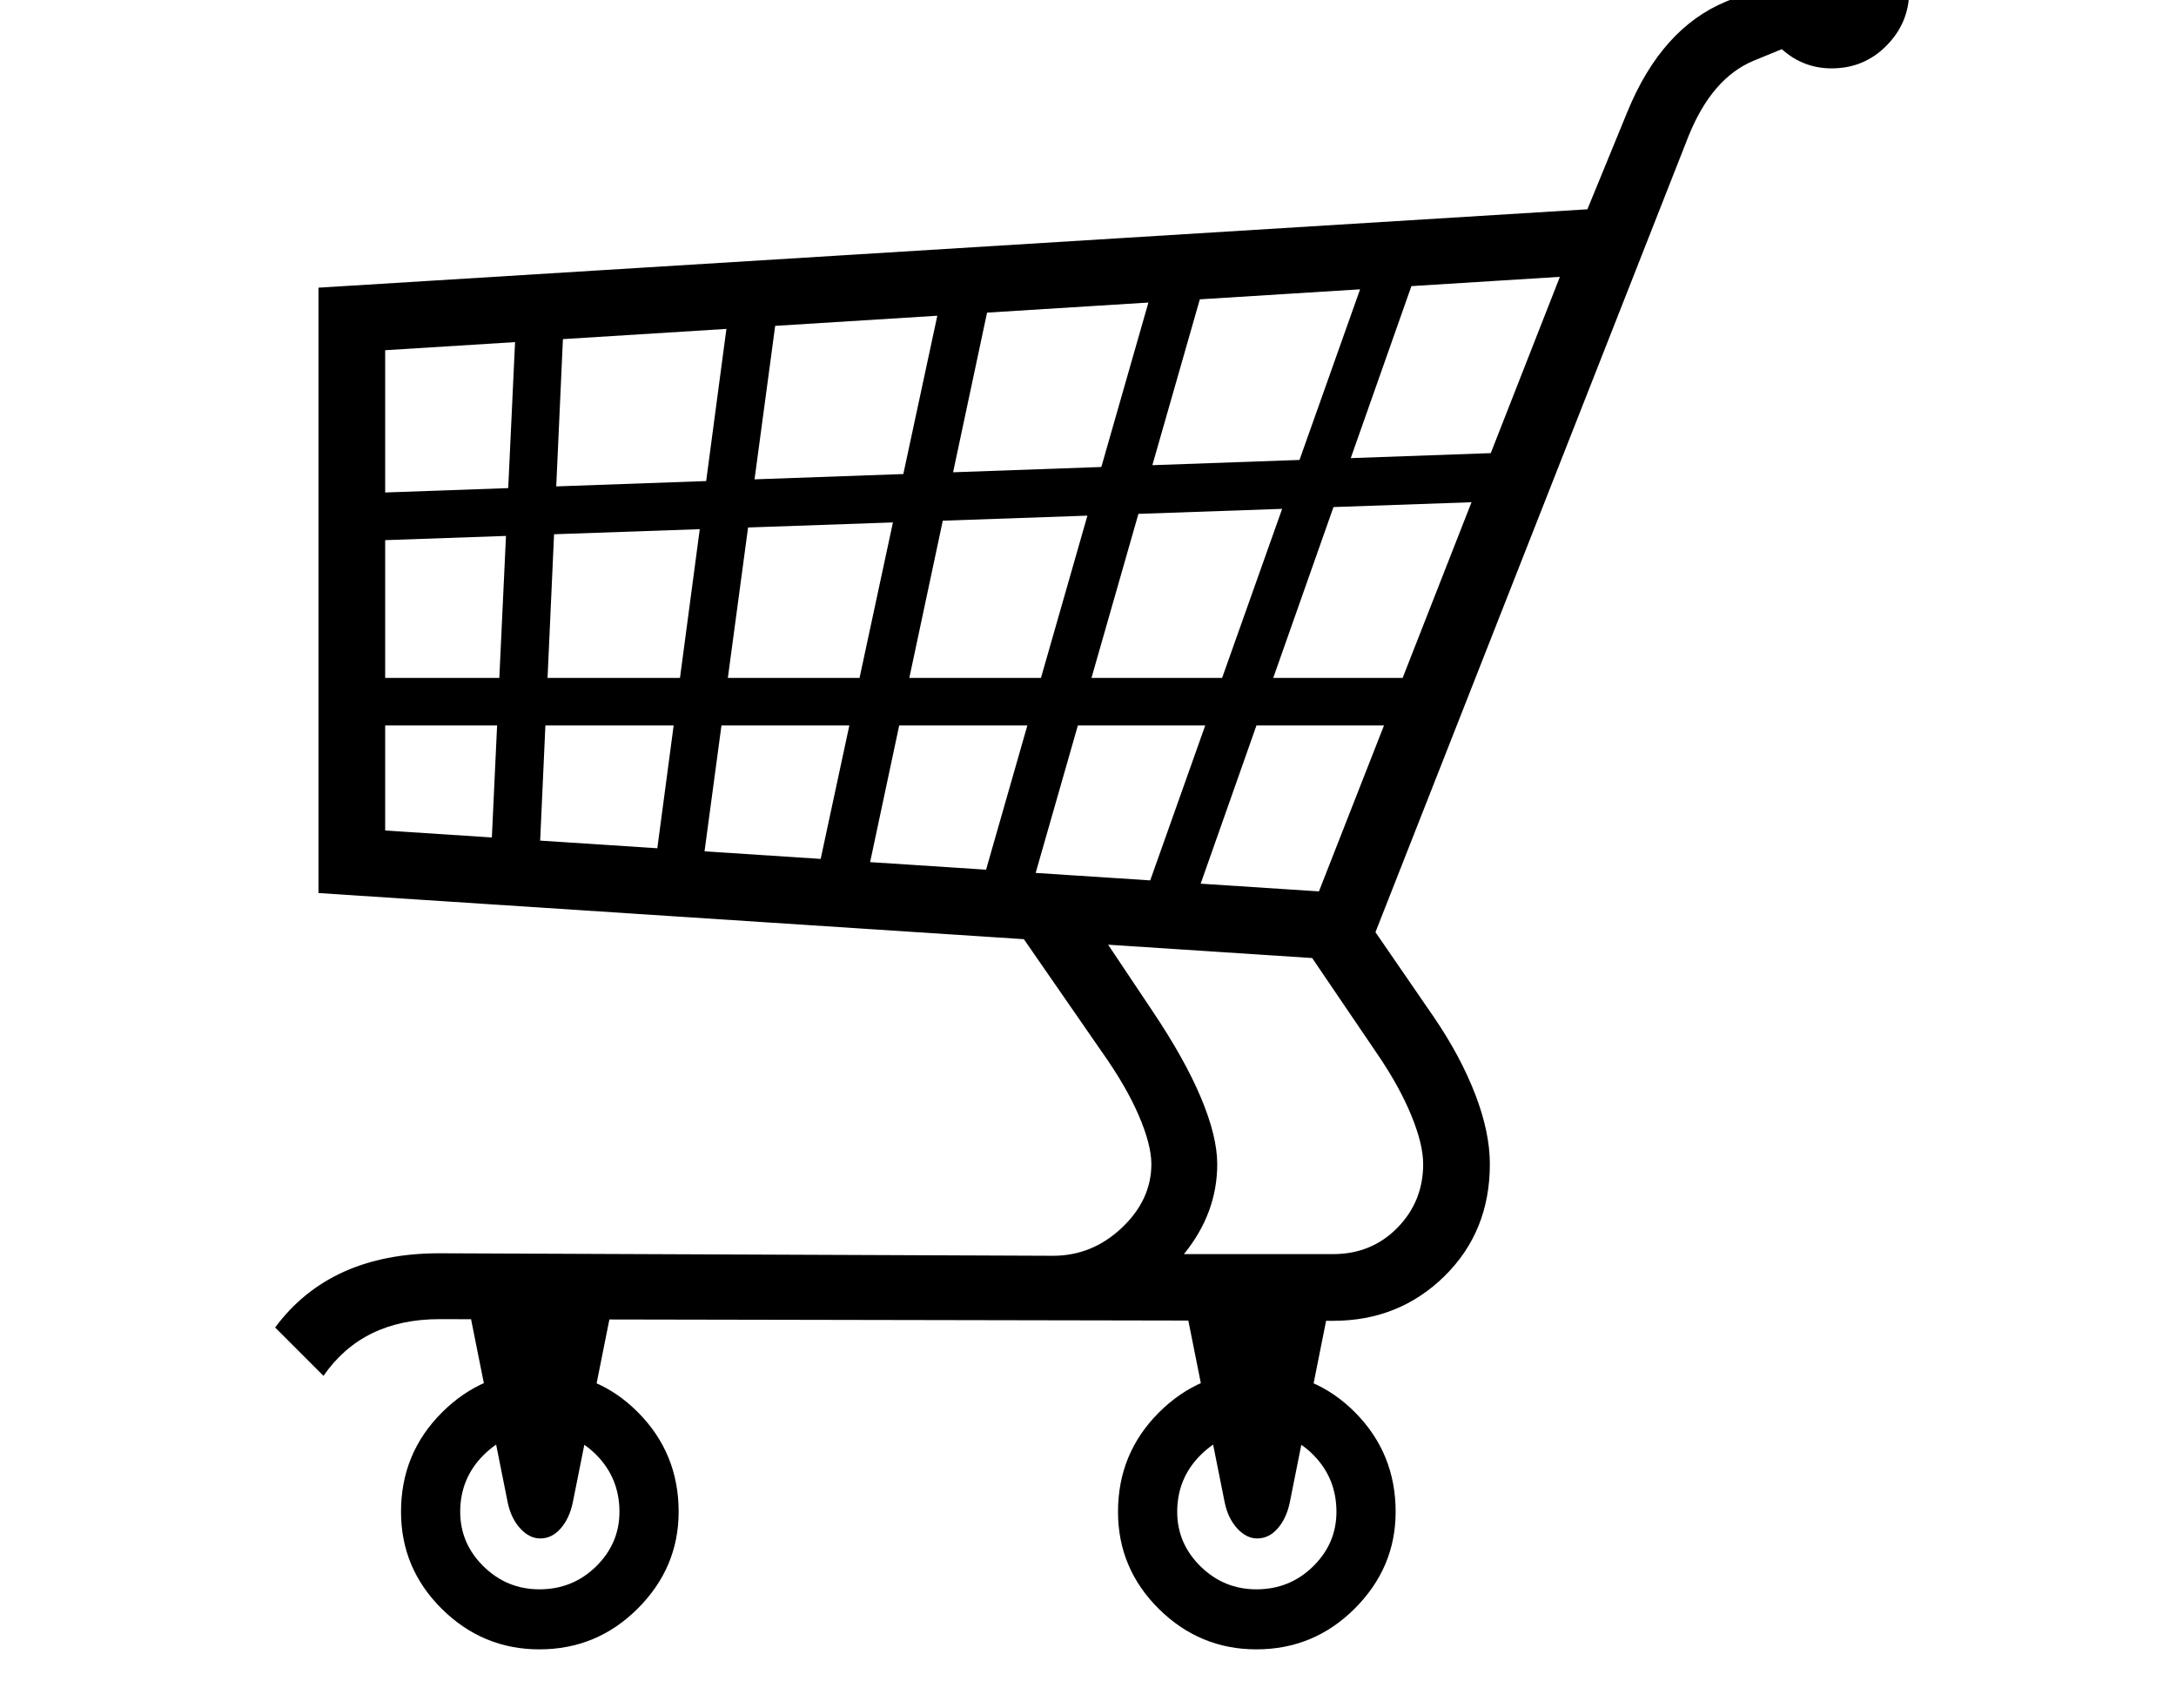 <svg xmlns="http://www.w3.org/2000/svg" viewBox="-10 0 2610 2048"><path d="m1626 1153-1254-82V345l1522-94 48-117q41-100 118-132l99-41 29 73-95 39q-50 21-78 91zM378 1650l-58-58q66-89 197-89l736 3q47 0 82.5-33.5t35.5-76.5q0-23-15-58t-44-76l-108-156 65-48 103 154q39 58 58.5 104.5t19.5 79.5q0 59-40 108h179q46 0 77-31.5t31-76.5q0-24-14.5-59t-40.5-73l-93-137 64-48 97 141q32 47 49.5 92.5t17.5 83.5q0 81-54.5 134.5T1589 1584l-1072-2q-92 0-139 68zm258-600-58-4 32-683 57 4zm193 16-56-8 95-714 57 8zM399 870v-57h1299v57zm624 214-57-15 160-745 56 13zm549-15 289-737-1409 88v576zM388 650l-3-57 1405-50 3 58zm829 450-56-16 223-779 56 16zm194 14-56-17 288-811 53 20zM2187 82q-37 0-64-27t-27-66q0-38 27-64.5t64-26.5q39 0 66 26.5t27 64.5-27 65.5-66 27.5zM637 1978q-68 0-117-48.5T471 1813q0-70 49-119t117-49q70 0 118.5 49t48.5 119q0 67-49 116t-118 49zm0-72q40 0 68-27.5t28-65.5q0-40-27.5-68t-68.5-28q-39 0-67 28t-28 68q0 38 28 65.5t67 27.5zm1-61q-13 0-24-12t-15-31l-47-235h172l-47 235q-4 19-14.5 31t-24.5 12zm859 133q-68 0-117-48.5t-49-116.5q0-70 49-119t117-49q70 0 118.5 49t48.5 119q0 67-49 116t-118 49zm0-72q40 0 68-27.5t28-65.5q0-40-27.5-68t-68.5-28q-39 0-67 28t-28 68q0 38 28 65.5t67 27.5zm1-61q-13 0-24-12t-15-31l-47-235h172l-47 235q-4 19-14.5 31t-24.5 12z"/></svg>